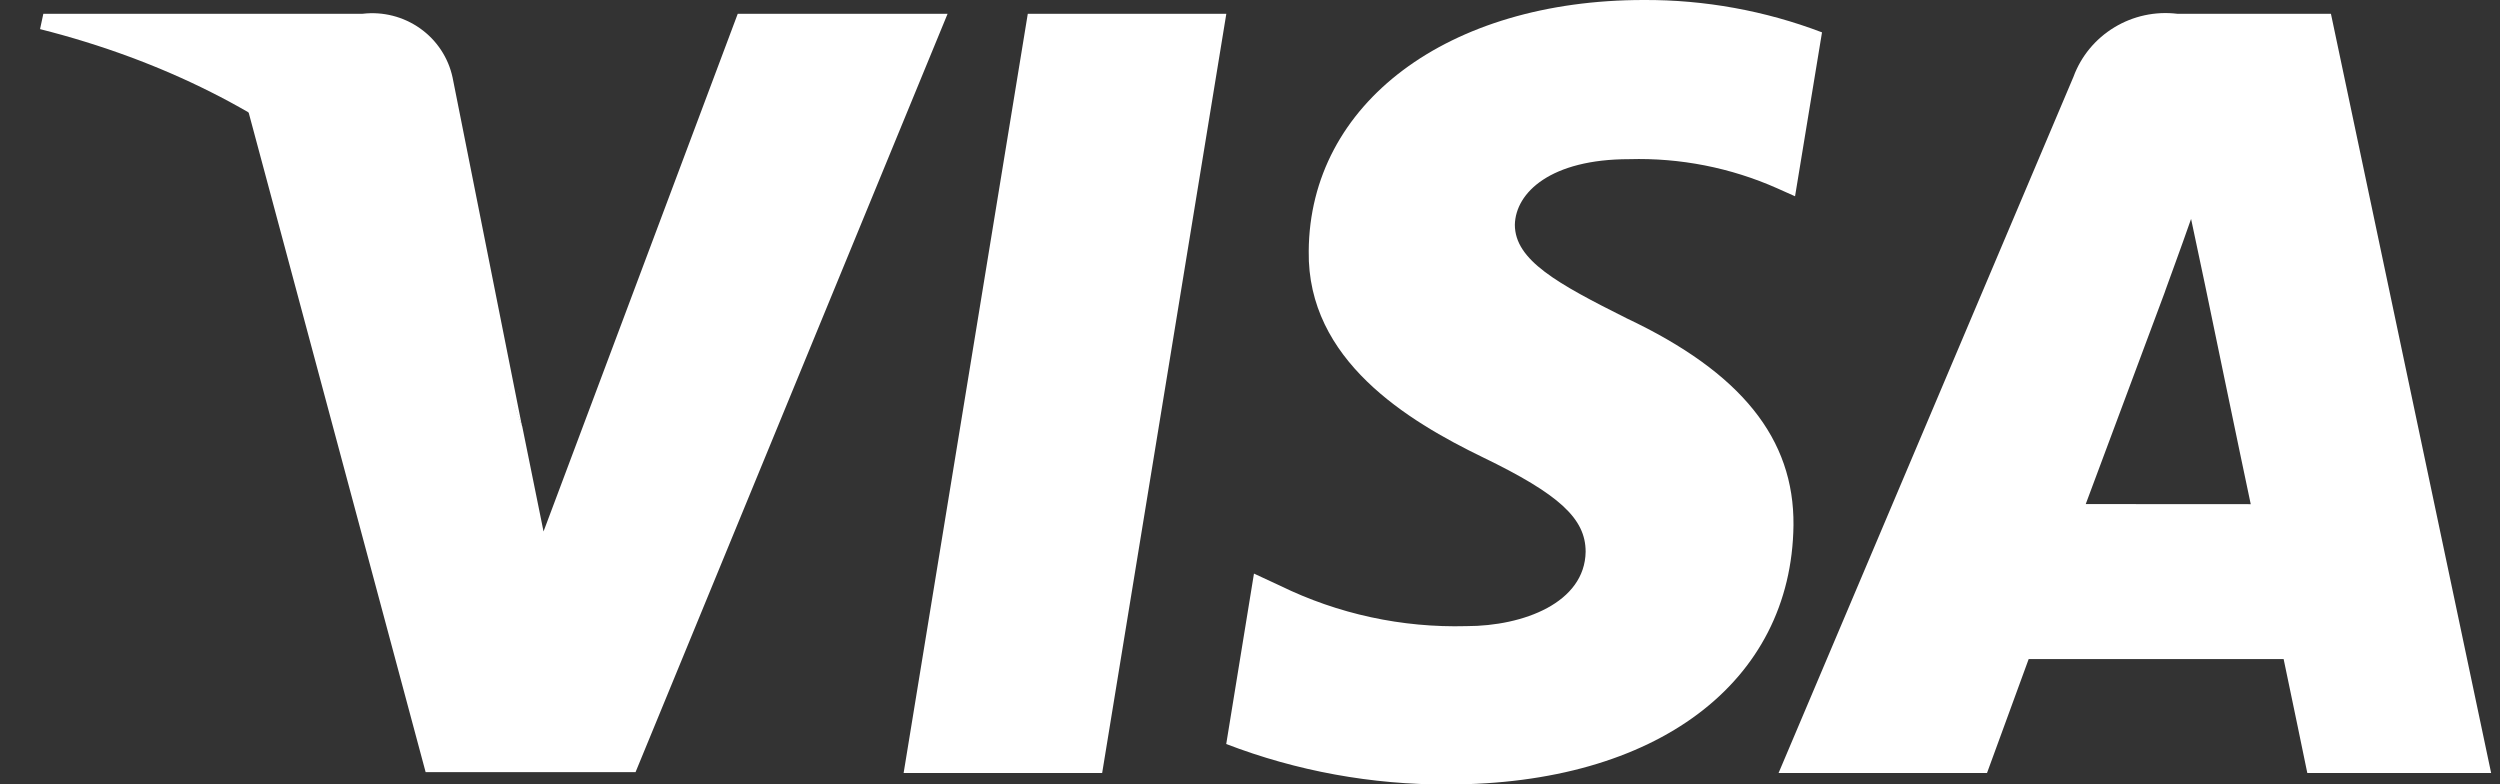 <svg width="51" height="16" viewBox="0 0 51 16" fill="none" xmlns="http://www.w3.org/2000/svg">
<rect x="0" y="0" width="51" height="16" fill="#333333" stroke="none"/>
<g clip-path="url(#clip0)">
<path d="M22.484 15.769H18.434L20.967 0.281H25.017L22.484 15.769Z" fill="white"/>
<path d="M37.166 0.659C36.007 0.218 34.774 -0.006 33.532 0C29.533 0 26.716 2.109 26.698 5.124C26.666 7.348 28.715 8.584 30.248 9.328C31.815 10.086 32.347 10.581 32.347 11.256C32.331 12.294 31.082 12.773 29.915 12.773C28.599 12.809 27.295 12.526 26.115 11.949L25.581 11.701L25.015 15.178C26.455 15.731 27.988 16.01 29.533 16.003C33.785 16.003 36.549 13.927 36.587 10.714C36.603 8.951 35.524 7.6 33.187 6.495C31.771 5.786 30.903 5.309 30.903 4.584C30.919 3.925 31.636 3.247 33.236 3.247C34.274 3.217 35.305 3.42 36.252 3.84L36.619 4.004L37.169 0.66L37.166 0.659Z" fill="white"/>
<path d="M42.549 10.283C42.883 9.393 44.166 5.949 44.166 5.949C44.15 5.982 44.498 5.043 44.698 4.466L44.981 5.803C44.981 5.803 45.749 9.511 45.915 10.285L42.549 10.283ZM47.549 0.281H44.416C43.968 0.227 43.516 0.325 43.131 0.559C42.747 0.792 42.453 1.147 42.299 1.566L36.283 15.769H40.535L41.385 13.445H46.586C46.702 13.989 47.069 15.769 47.069 15.769H50.819L47.551 0.281H47.549Z" fill="white"/>
<path d="M15.05 0.281L11.088 10.842L10.654 8.7C9.666 5.923 7.668 3.609 5.049 2.208L8.683 15.752H12.965L19.331 0.281H15.05Z" fill="white"/>
<path d="M7.399 0.281H0.884L0.817 0.594C5.901 1.879 9.266 4.978 10.65 8.701L9.233 1.583C9.147 1.179 8.911 0.821 8.571 0.58C8.231 0.339 7.813 0.232 7.397 0.281H7.399Z" fill="white"/>
</g>
<defs>
<clipPath id="clip0">
<rect width="50" height="16" fill="white" transform="translate(0.817)"/>
</clipPath>
</defs>
</svg>
